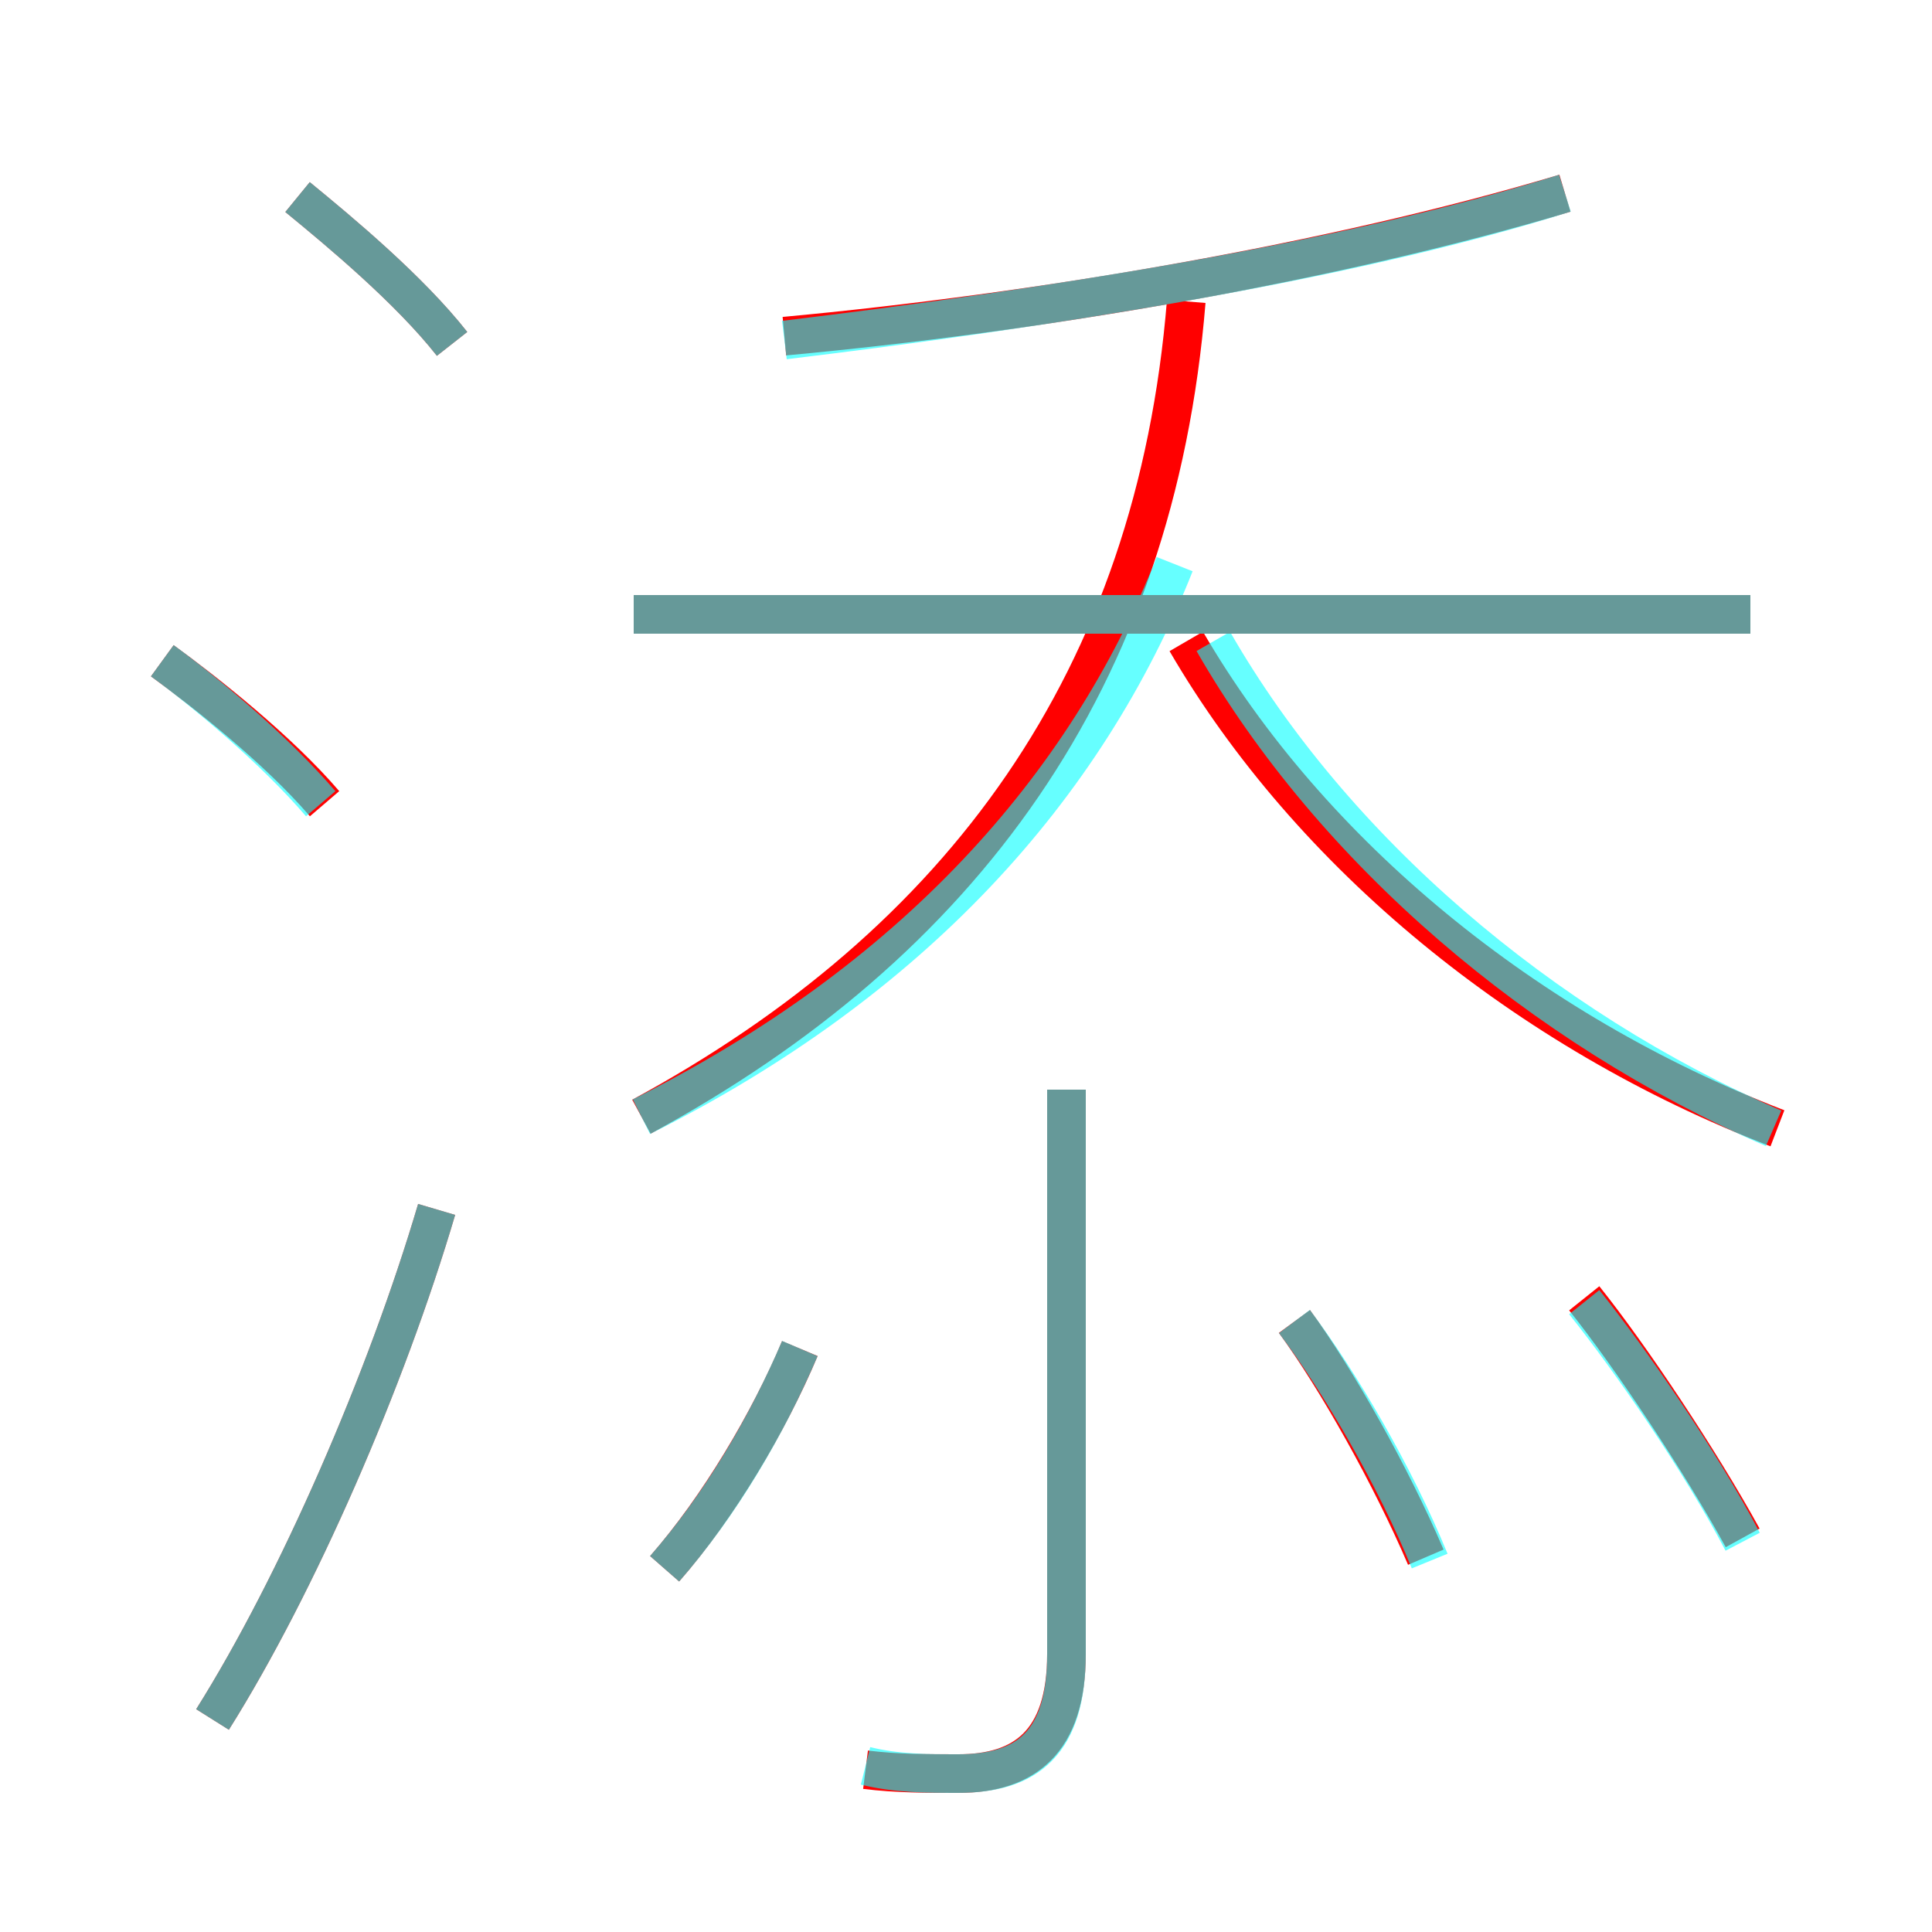 <?xml version='1.0' encoding='utf8'?>
<svg viewBox="0.0 -6.0 50.0 50.0" version="1.1" xmlns="http://www.w3.org/2000/svg">
<rect x="0.0" y="-6.0" width="50.0" height="50.0" fill="#333333" stroke="none"/>
<rect x="-1000" y="-1000" width="2000" height="2000" stroke="white" fill="white"/>
<g style="fill:none;stroke:rgba(255, 0, 0, 1);  stroke-width:1"><path d="M 16.6 -15.1 C 24.9 -19.6 29.9 -26.4 30.7 -36.2 M 5.5 0.5 C 7.7 -3.0 10.0 -8.3 11.3 -12.7 M 17.2 -3.4 C 18.6 -5.0 19.9 -7.2 20.7 -9.1 M 8.4 -23.2 C 7.2 -24.6 5.3 -26.1 4.2 -26.9 M 22.4 1.8 C 23.2 1.9 24.0 1.9 24.8 1.9 C 26.5 1.9 27.6 1.1 27.6 -1.2 L 27.6 -15.8 M 36.9 -3.7 C 36.0 -5.8 34.6 -8.3 33.5 -9.8 M 11.7 -35.1 C 10.6 -36.5 8.8 -38.0 7.7 -38.9 M 45.1 -4.2 C 44.0 -6.2 42.2 -8.9 41.0 -10.4 M 45.3 -28.1 L 16.4 -28.1 M 46.0 -14.8 C 39.5 -17.3 33.9 -21.9 30.7 -27.4 M 20.3 -35.3 C 26.8 -35.9 34.5 -37.2 40.5 -39.0" transform="translate(0.0 38.0)" />
</g>
<g style="fill:none;stroke:rgba(0, 255, 255, 0.6);  stroke-width:1">
<path d="M 45.9 -14.8 C 39.9 -17.4 34.5 -22.0 31.4 -27.4 M 5.5 0.5 C 7.7 -3.0 10.0 -8.3 11.3 -12.7 M 17.2 -3.4 C 18.6 -5.0 19.8 -7.0 20.7 -9.1 M 8.3 -23.2 C 7.1 -24.6 5.3 -26.1 4.2 -26.9 M 22.4 1.7 C 23.2 1.9 24.0 1.9 24.8 1.9 C 26.6 1.9 27.6 1.1 27.6 -1.2 L 27.6 -15.8 M 11.7 -35.1 C 10.6 -36.5 8.8 -38.0 7.7 -38.9 M 37.0 -3.6 C 36.1 -5.8 34.7 -8.2 33.5 -9.8 M 45.1 -4.1 C 44.0 -6.2 42.2 -8.8 41.0 -10.3 M 16.6 -15.1 C 23.6 -18.6 28.1 -23.6 30.4 -29.4 M 45.3 -28.1 L 16.4 -28.1 M 20.3 -35.2 C 26.9 -36.0 34.8 -37.2 40.5 -39.0" transform="translate(0.0 38.0)" />
</g>
</svg>